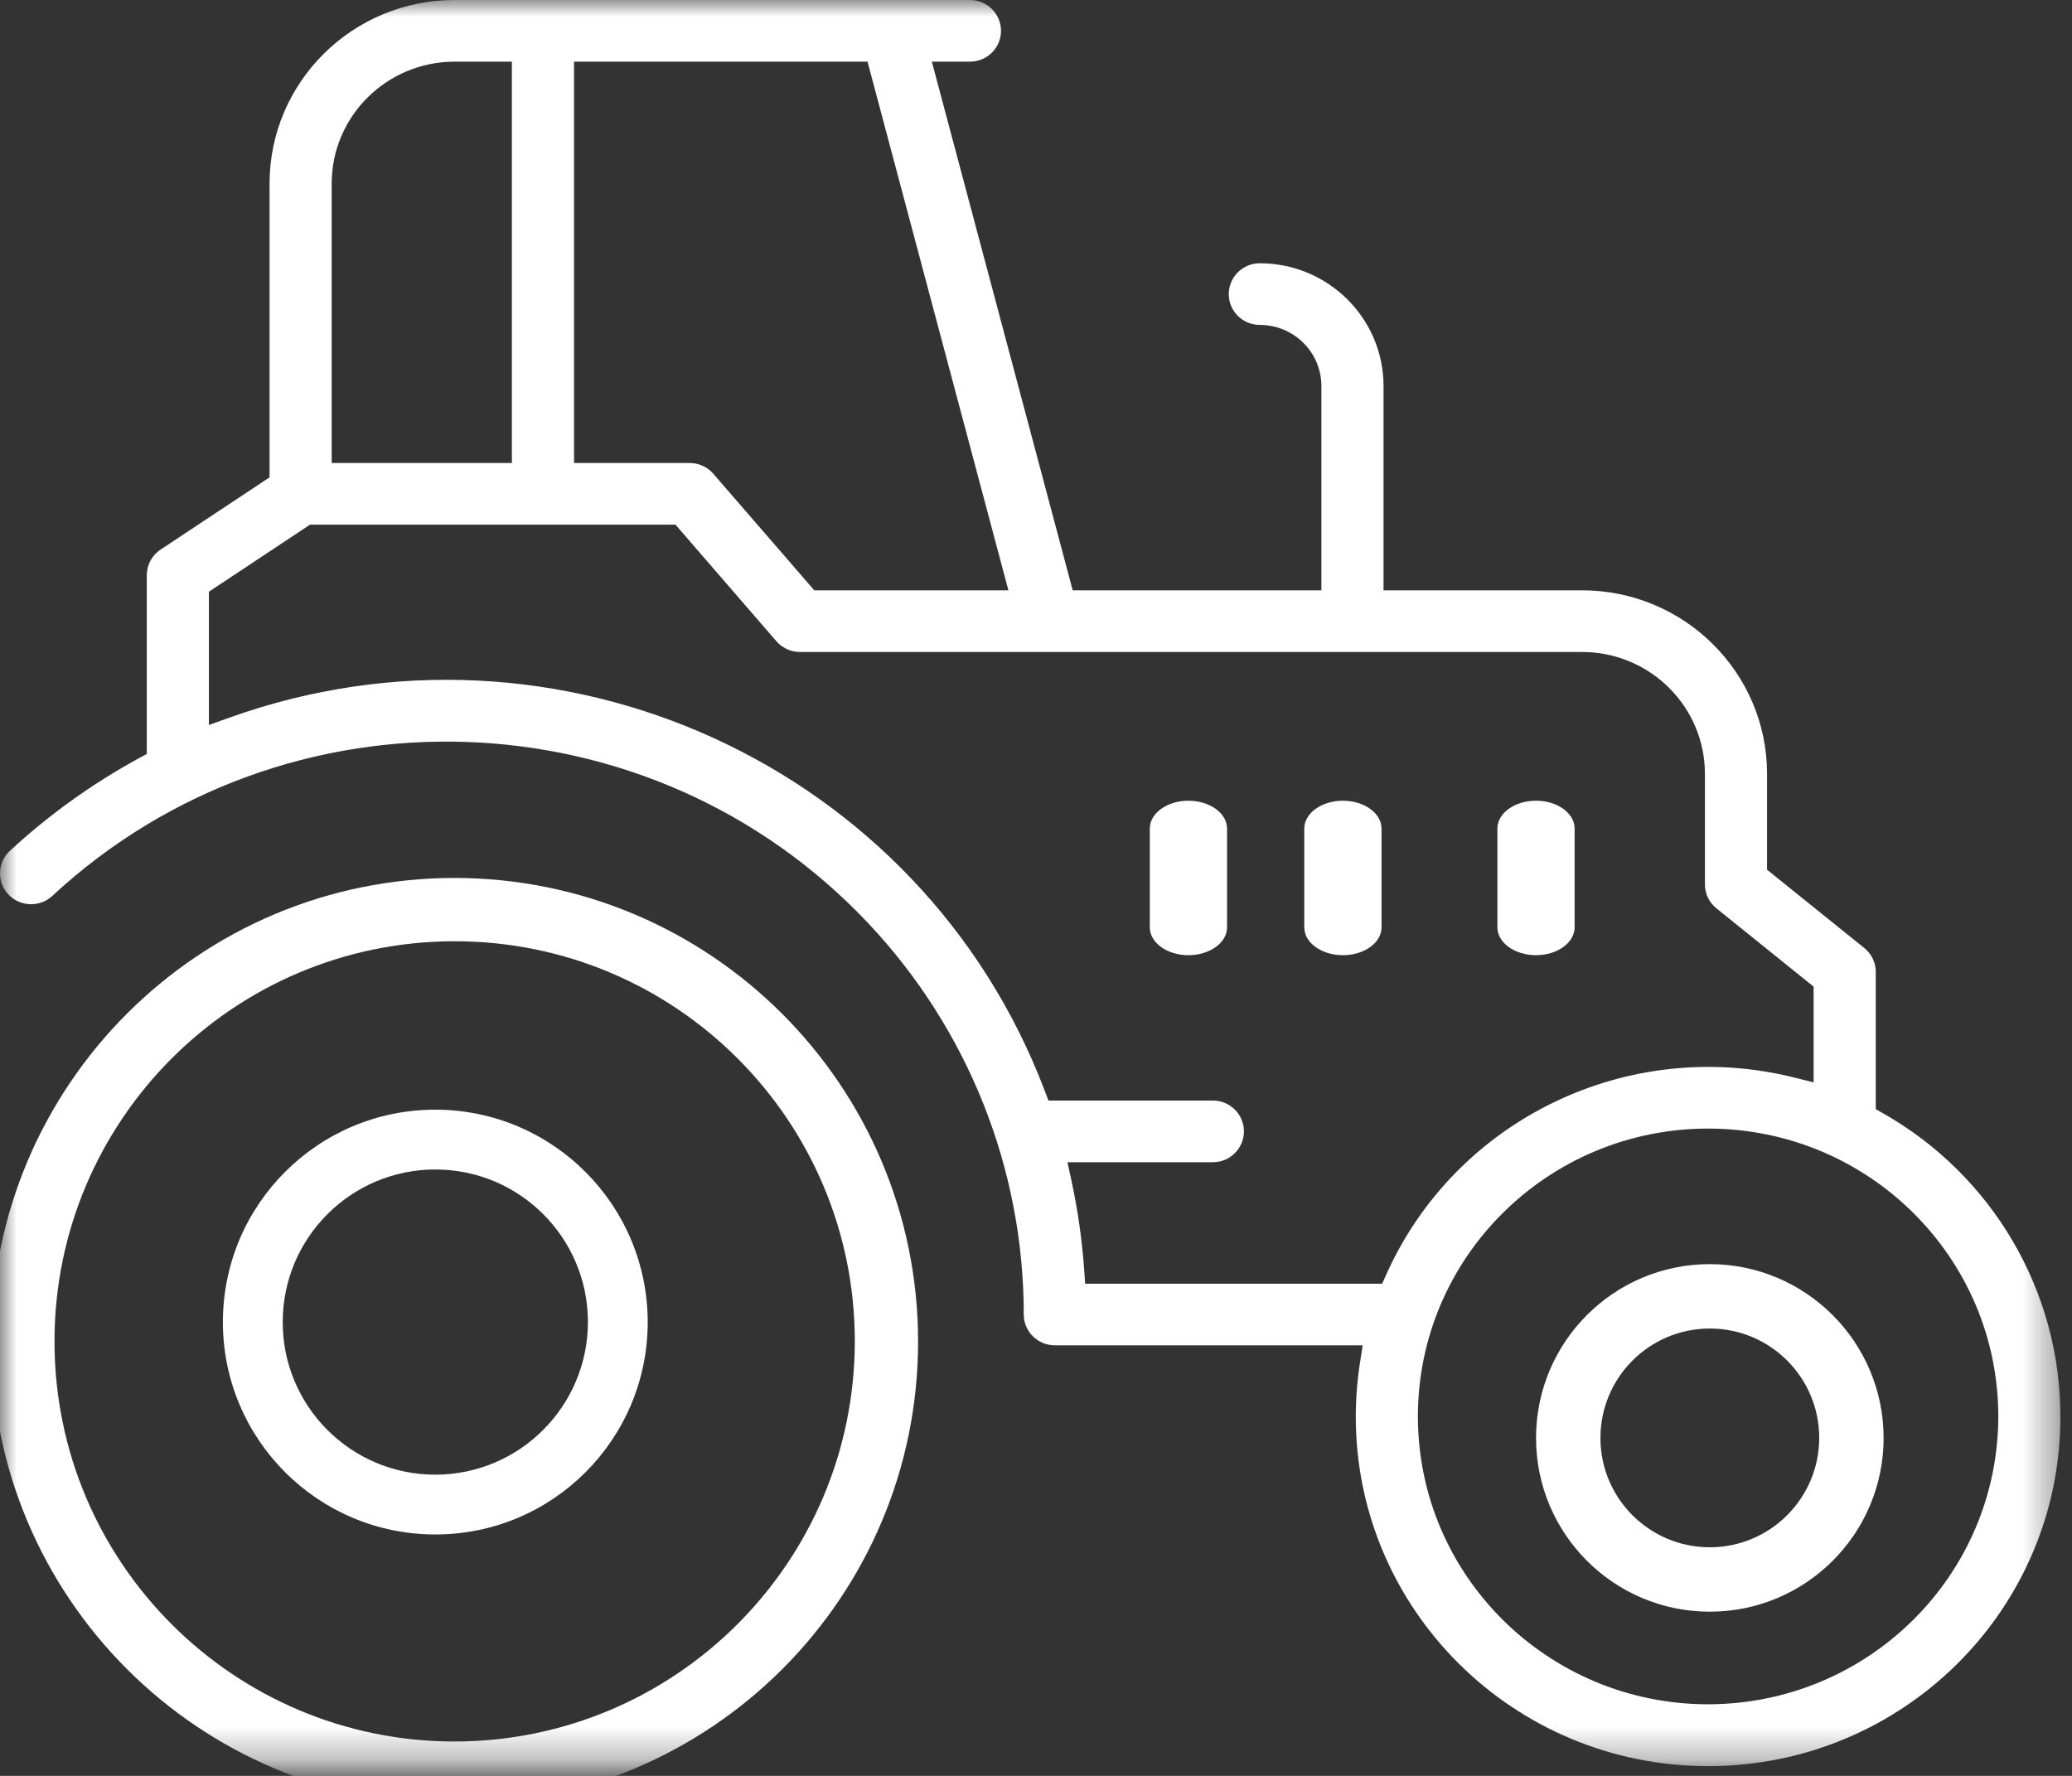 <svg width="63" height="54" viewBox="0 0 63 54" fill="none" xmlns="http://www.w3.org/2000/svg">
<rect x="0" y="0" width="63" height="54" fill="#333333" stroke="none"/>
<mask id="mask0_238_520" style="mask-type:alpha" maskUnits="userSpaceOnUse" x="0" y="0" width="63" height="54">
<path d="M0 0H62.649V53.705H0V0Z" fill="white"/>
</mask>
<g mask="url(#mask0_238_520)">
<path fill-rule="evenodd" clip-rule="evenodd" d="M51.936 51.823C47.064 51.823 43.113 47.905 43.112 43.071C43.112 38.237 47.062 34.318 51.935 34.317C56.808 34.317 60.758 38.236 60.759 43.07V43.071C60.753 47.902 56.806 51.817 51.936 51.823ZM42.025 39.034H32.994L32.965 38.611C32.9 37.696 32.77 36.788 32.576 35.89L32.456 35.34H36.878C37.4 35.34 37.822 34.919 37.822 34.402C37.822 33.884 37.399 33.465 36.878 33.465H31.879L31.767 33.171C28.023 23.294 16.97 18.237 6.966 21.825L6.352 22.045V17.992L9.427 15.953H20.538L23.607 19.499C23.787 19.706 24.049 19.825 24.324 19.825H48.105C50.167 19.827 51.836 21.484 51.839 23.528V26.893C51.838 27.175 51.966 27.443 52.188 27.62L55.144 30.001V32.913L54.572 32.769C49.511 31.497 44.262 34.029 42.146 38.764L42.025 39.034ZM10.085 5.578C10.088 3.534 11.758 1.878 13.819 1.875H15.564V14.079H10.085V5.578ZM17.454 1.875H26.377L30.661 17.95H24.758L21.688 14.405C21.508 14.197 21.247 14.079 20.971 14.079H17.454V1.875ZM57.263 33.858L57.034 33.726V29.555C57.034 29.272 56.906 29.005 56.685 28.827L53.728 26.446V23.528C53.725 20.449 51.209 17.953 48.105 17.95H42.067V11.737C42.065 9.677 40.382 8.007 38.306 8.005C37.784 8.005 37.361 8.425 37.361 8.943C37.361 9.46 37.784 9.88 38.306 9.88C39.339 9.881 40.176 10.712 40.178 11.737V17.95H32.616L28.333 1.875H29.491C30.013 1.875 30.436 1.455 30.436 0.937C30.436 0.42 30.013 0 29.491 0H13.819C10.714 0.003 8.199 2.498 8.196 5.578V14.515L4.882 16.712C4.62 16.885 4.463 17.178 4.463 17.491V22.925L4.225 23.055C2.804 23.83 1.486 24.776 0.299 25.873C-0.082 26.226 -0.102 26.82 0.255 27.198C0.611 27.576 1.209 27.596 1.59 27.243C8.671 20.675 19.778 21.047 26.398 28.072C29.44 31.299 31.13 35.553 31.128 39.972C31.129 40.489 31.552 40.908 32.073 40.908H41.433L41.351 41.433C41.267 41.974 41.224 42.522 41.223 43.071C41.22 48.939 46.013 53.701 51.929 53.704C57.846 53.709 62.645 48.954 62.648 43.084C62.651 39.273 60.596 35.752 57.263 33.857V33.858Z" fill="white"/>
<path fill-rule="evenodd" clip-rule="evenodd" d="M51.988 47.049C50.151 47.049 48.662 45.56 48.662 43.724C48.662 41.886 50.151 40.397 51.988 40.397C53.825 40.397 55.314 41.886 55.314 43.724C55.312 45.559 53.824 47.047 51.988 47.049ZM51.988 38.439C49.07 38.439 46.704 40.805 46.704 43.724C46.704 46.642 49.069 49.007 51.987 49.007C54.906 49.007 57.272 46.642 57.272 43.724C57.269 40.806 54.905 38.442 51.988 38.439ZM13.824 52.955C7.104 52.955 1.657 47.507 1.657 40.788C1.657 34.069 7.104 28.621 13.824 28.621C20.544 28.621 25.991 34.069 25.991 40.788C25.983 47.504 20.54 52.947 13.824 52.955ZM13.824 26.696C6.042 26.696 -0.268 33.005 -0.268 40.787C-0.268 48.57 6.041 54.878 13.823 54.879C21.606 54.879 27.915 48.571 27.915 40.788C27.907 33.009 21.603 26.705 13.824 26.696Z" fill="white"/>
<path fill-rule="evenodd" clip-rule="evenodd" d="M13.236 44.841C10.674 44.841 8.596 42.764 8.596 40.201C8.596 37.638 10.674 35.561 13.236 35.561C15.799 35.561 17.876 37.638 17.876 40.201C17.873 42.762 15.797 44.838 13.236 44.841ZM13.236 33.742C9.669 33.742 6.777 36.633 6.777 40.2C6.777 43.767 9.669 46.659 13.236 46.659C16.802 46.66 19.694 43.768 19.694 40.201C19.69 36.635 16.802 33.746 13.236 33.742ZM36.134 24.348C35.485 24.348 34.961 24.727 34.96 25.194V28.198C34.96 28.665 35.485 29.045 36.134 29.045C36.782 29.045 37.309 28.665 37.309 28.198V25.194C37.308 24.727 36.782 24.348 36.134 24.348ZM40.831 24.348C40.183 24.348 39.658 24.727 39.657 25.194V28.198C39.657 28.667 40.183 29.045 40.832 29.045C41.48 29.045 42.006 28.666 42.006 28.198V25.194C42.005 24.727 41.48 24.348 40.831 24.348ZM46.703 29.045C47.352 29.044 47.876 28.665 47.877 28.198V25.193C47.876 24.726 47.35 24.347 46.701 24.348C46.054 24.348 45.529 24.726 45.529 25.193V28.198C45.529 28.665 46.055 29.044 46.703 29.045Z" fill="white"/>
</g>
</svg>
